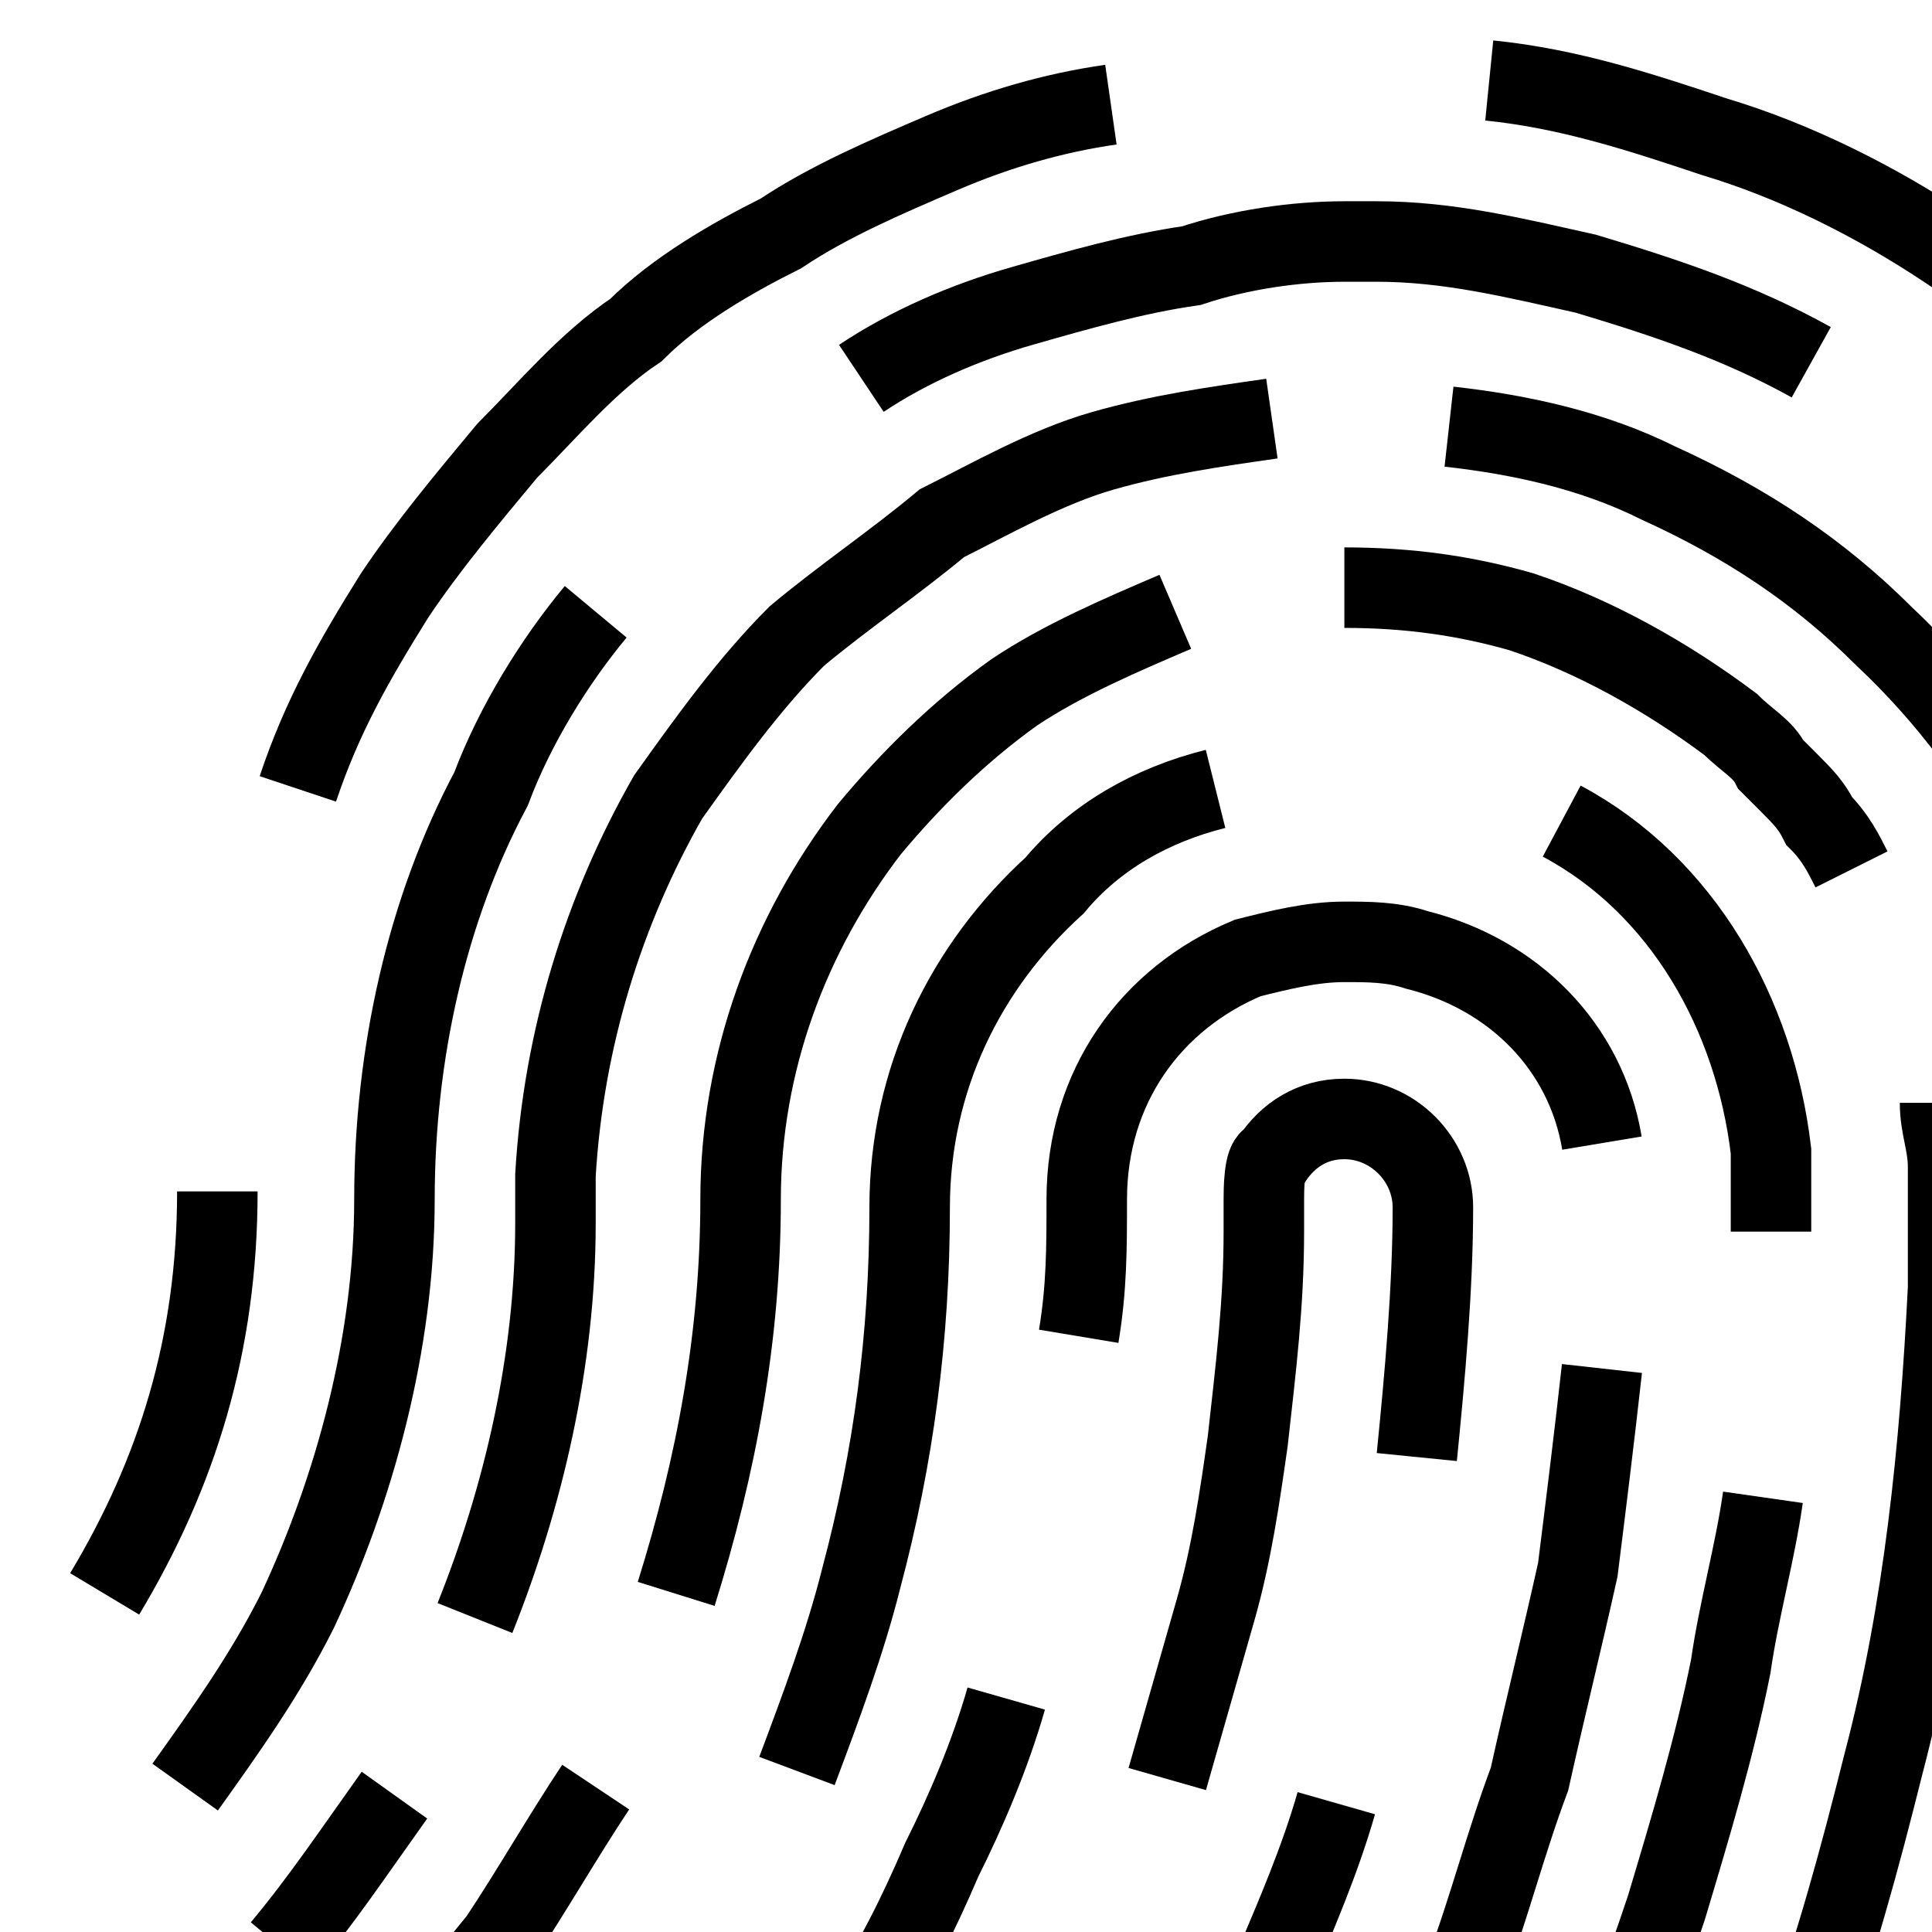 <svg fill="none" stroke="currentColor" viewBox="0 0 24 24"
     xmlns="http://www.w3.org/2000/svg">
    <g xmlns="http://www.w3.org/2000/svg">
        <path class="st0" d="M4.9,22.3C4.4,23,4,23.6,3.5,24.2" />
        <path class="st0"
              d="M15.8,5.2c-0.7,0.1-1.4,0.2-2.1,0.4c-0.7,0.2-1.4,0.6-2,0.9C11.1,7,10.5,7.4,9.9,7.9c-0.6,0.6-1.1,1.3-1.6,2   c-0.8,1.4-1.3,3-1.4,4.7c0,0.1,0,0.2,0,0.3s0,0.2,0,0.3c0,1.7-0.4,3.4-1,4.9" />
        <path class="st0"
              d="M26.3,16.1c0.1-0.4,0.1-0.8,0.1-1.3c0-0.4,0-0.9-0.1-1.3C26,11.4,25,9.4,23.4,7.9c-0.8-0.8-1.7-1.4-2.8-1.9   c-0.8-0.4-1.7-0.6-2.6-0.7" />
        <path class="st0"
              d="M22.8,29.8c0.5-1,1-2.1,1.4-3.1c0.5-1.2,0.9-2.5,1.2-3.7c0.3-1.2,0.5-2.4,0.7-3.6" />
        <path class="st0"
              d="M26,7.6c0.2,0.2,0.3,0.5,0.5,0.7c0.4,0.5,0.7,1.1,0.9,1.7c0.1,0.1,0.1,0.2,0.2,0.3c0.2,0.6,0.4,1.2,0.6,1.8   c0,0.2,0.1,0.3,0.1,0.5c0.1,0.5,0.2,1.1,0.2,1.6c0,0.2,0,0.4,0,0.6s0,0.4,0,0.6c0,2.9-0.4,5.8-1.2,8.5c-0.4,1.4-0.9,2.8-1.4,4.2" />
        <path class="st0"
              d="M10.7,4.7c0.6-0.4,1.3-0.7,2-0.9s1.4-0.4,2.1-0.5C15.4,3.1,16.1,3,16.7,3c0.2,0,0.3,0,0.4,0   c0.9,0,1.7,0.2,2.6,0.4c1,0.3,1.9,0.6,2.8,1.1" />
        <path class="st0"
              d="M2.3,22.2c0.5-0.7,1-1.4,1.4-2.2c0.7-1.5,1.2-3.3,1.2-5.1s0.4-3.6,1.2-5.1C6.4,9,6.9,8.2,7.4,7.6" />
        <path class="st0" d="M7.8,25.6c-0.4,0.6-0.9,1.1-1.4,1.7" />
        <path class="st0"
              d="M15.1,9.8c-0.8,0.2-1.5,0.6-2,1.2c-1.1,1-1.8,2.4-1.8,4s-0.2,3.1-0.6,4.6c-0.2,0.8-0.5,1.6-0.8,2.4" />
        <path class="st0" d="M22,15.3c0-0.2,0-0.3,0-0.5s0-0.3,0-0.5c-0.2-1.7-1.1-3.3-2.6-4.1" />
        <path class="st0"
              d="M17.1,31c0.5-0.7,0.9-1.5,1.4-2.3c0.4-0.8,0.8-1.6,1.2-2.4c0.4-0.9,0.7-1.7,1-2.6c0.3-1,0.6-2,0.8-3   c0.1-0.7,0.3-1.4,0.4-2.1" />
        <path class="st0" d="M21.3,28.1c-0.4,0.9-0.9,1.8-1.4,2.6" />
        <path class="st0"
              d="M24.1,13.7c0,0.3,0.1,0.5,0.1,0.8c0,0.2,0,0.3,0,0.4c0,0.4,0,0.7,0,1.1c-0.1,2-0.3,4-0.8,5.9   c-0.3,1.2-0.6,2.3-1,3.4" />
        <path class="st0"
              d="M16.7,7.3c0.8,0,1.5,0.1,2.2,0.3c0.9,0.3,1.8,0.8,2.6,1.4c0.2,0.2,0.4,0.3,0.5,0.5c0.1,0.1,0.1,0.1,0.2,0.2   c0.2,0.2,0.3,0.3,0.4,0.5c0.2,0.2,0.3,0.4,0.4,0.6l0,0" />
        <path class="st0"
              d="M8.4,19.8c0.5-1.6,0.8-3.2,0.8-4.9s0.6-3.3,1.6-4.6c0.5-0.6,1.1-1.2,1.8-1.7c0.6-0.4,1.3-0.7,2-1" />
        <path class="st0" d="M4.8,25.8c0.5-0.5,0.9-1.1,1.4-1.7c0.4-0.6,0.8-1.3,1.2-1.9" />
        <path class="st0"
              d="M30.7,14.2c0,0.2,0,0.4,0,0.6c0,0.2,0,0.4,0,0.6c0,0.4,0,0.8,0,1.2s0,0.8-0.1,1.2c0,0.5-0.1,0.9-0.1,1.4   c0,0.1,0,0.1,0,0.2v0.1c0,0.1,0,0.1,0,0.2c0,0.3-0.1,0.6-0.1,0.9c0,0.1,0,0.2,0,0.3c0,0.3-0.1,0.5-0.2,0.8s-0.1,0.6-0.2,1   c-0.1,0.3-0.1,0.6-0.2,1s-0.2,0.8-0.3,1.2" />
        <path class="st0"
              d="M18.5,1c1,0.1,1.9,0.4,2.8,0.7c1,0.3,2,0.8,2.9,1.4c1.2,0.8,2.3,1.7,3.2,2.8c0.2,0.3,0.5,0.6,0.7,0.9   c0,0,0,0,0,0.1c0.2,0.3,0.4,0.5,0.5,0.8c0,0.1,0.1,0.1,0.1,0.2c0.2,0.2,0.3,0.5,0.4,0.8" />
        <path class="st0"
              d="M3.7,9.8C4,8.9,4.4,8.2,4.9,7.4c0.4-0.6,0.9-1.2,1.4-1.8c0.5-0.5,1-1.1,1.6-1.5c0.5-0.5,1.2-0.9,1.8-1.2   c0.6-0.4,1.3-0.7,2-1s1.4-0.5,2.1-0.6" />
        <path class="st0" d="M1.3,19.8c0.9-1.5,1.4-3.1,1.4-5" />
        <path class="st0"
              d="M12.5,21.1c-0.2,0.7-0.5,1.4-0.8,2c-0.3,0.7-0.6,1.3-1,1.9s-0.8,1.2-1.2,1.8c-0.4,0.6-0.9,1.2-1.4,1.7" />
        <path class="st0"
              d="M19.9,14.2c-0.2-1.2-1.1-2.1-2.3-2.4c-0.3-0.1-0.6-0.1-0.9-0.1c-0.4,0-0.8,0.1-1.2,0.2c-1.2,0.5-2,1.6-2,3   c0,0.6,0,1.1-0.1,1.7" />
        <path class="st0"
              d="M14.6,30.9c0.5-0.7,0.9-1.3,1.4-2c0.4-0.7,0.8-1.4,1.2-2.1c0.4-0.7,0.7-1.5,1-2.3s0.5-1.6,0.8-2.4   c0.2-0.9,0.4-1.7,0.6-2.6c0.1-0.8,0.2-1.6,0.3-2.5" />
        <path class="st0"
              d="M16.6,22.4c-0.2,0.7-0.5,1.4-0.8,2.1s-0.6,1.4-1,2c-0.4,0.7-0.8,1.3-1.2,2c-0.4,0.6-0.9,1.3-1.4,1.9" />
        <path class="st0"
              d="M14.5,22.1c0.2-0.7,0.4-1.4,0.6-2.1c0.2-0.7,0.3-1.4,0.4-2.1c0.1-0.9,0.2-1.7,0.2-2.6c0-0.1,0-0.2,0-0.4   c0-0.1,0-0.5,0.1-0.5c0.2-0.3,0.5-0.5,0.9-0.5c0.6,0,1.1,0.5,1.1,1.1c0,1-0.1,2.1-0.2,3.1" />
        <path class="st0" d="M10.2,29.7c0.5-0.6,0.9-1.2,1.4-1.8c0.4-0.6,0.8-1.2,1.2-1.9" />
    </g>
</svg>
